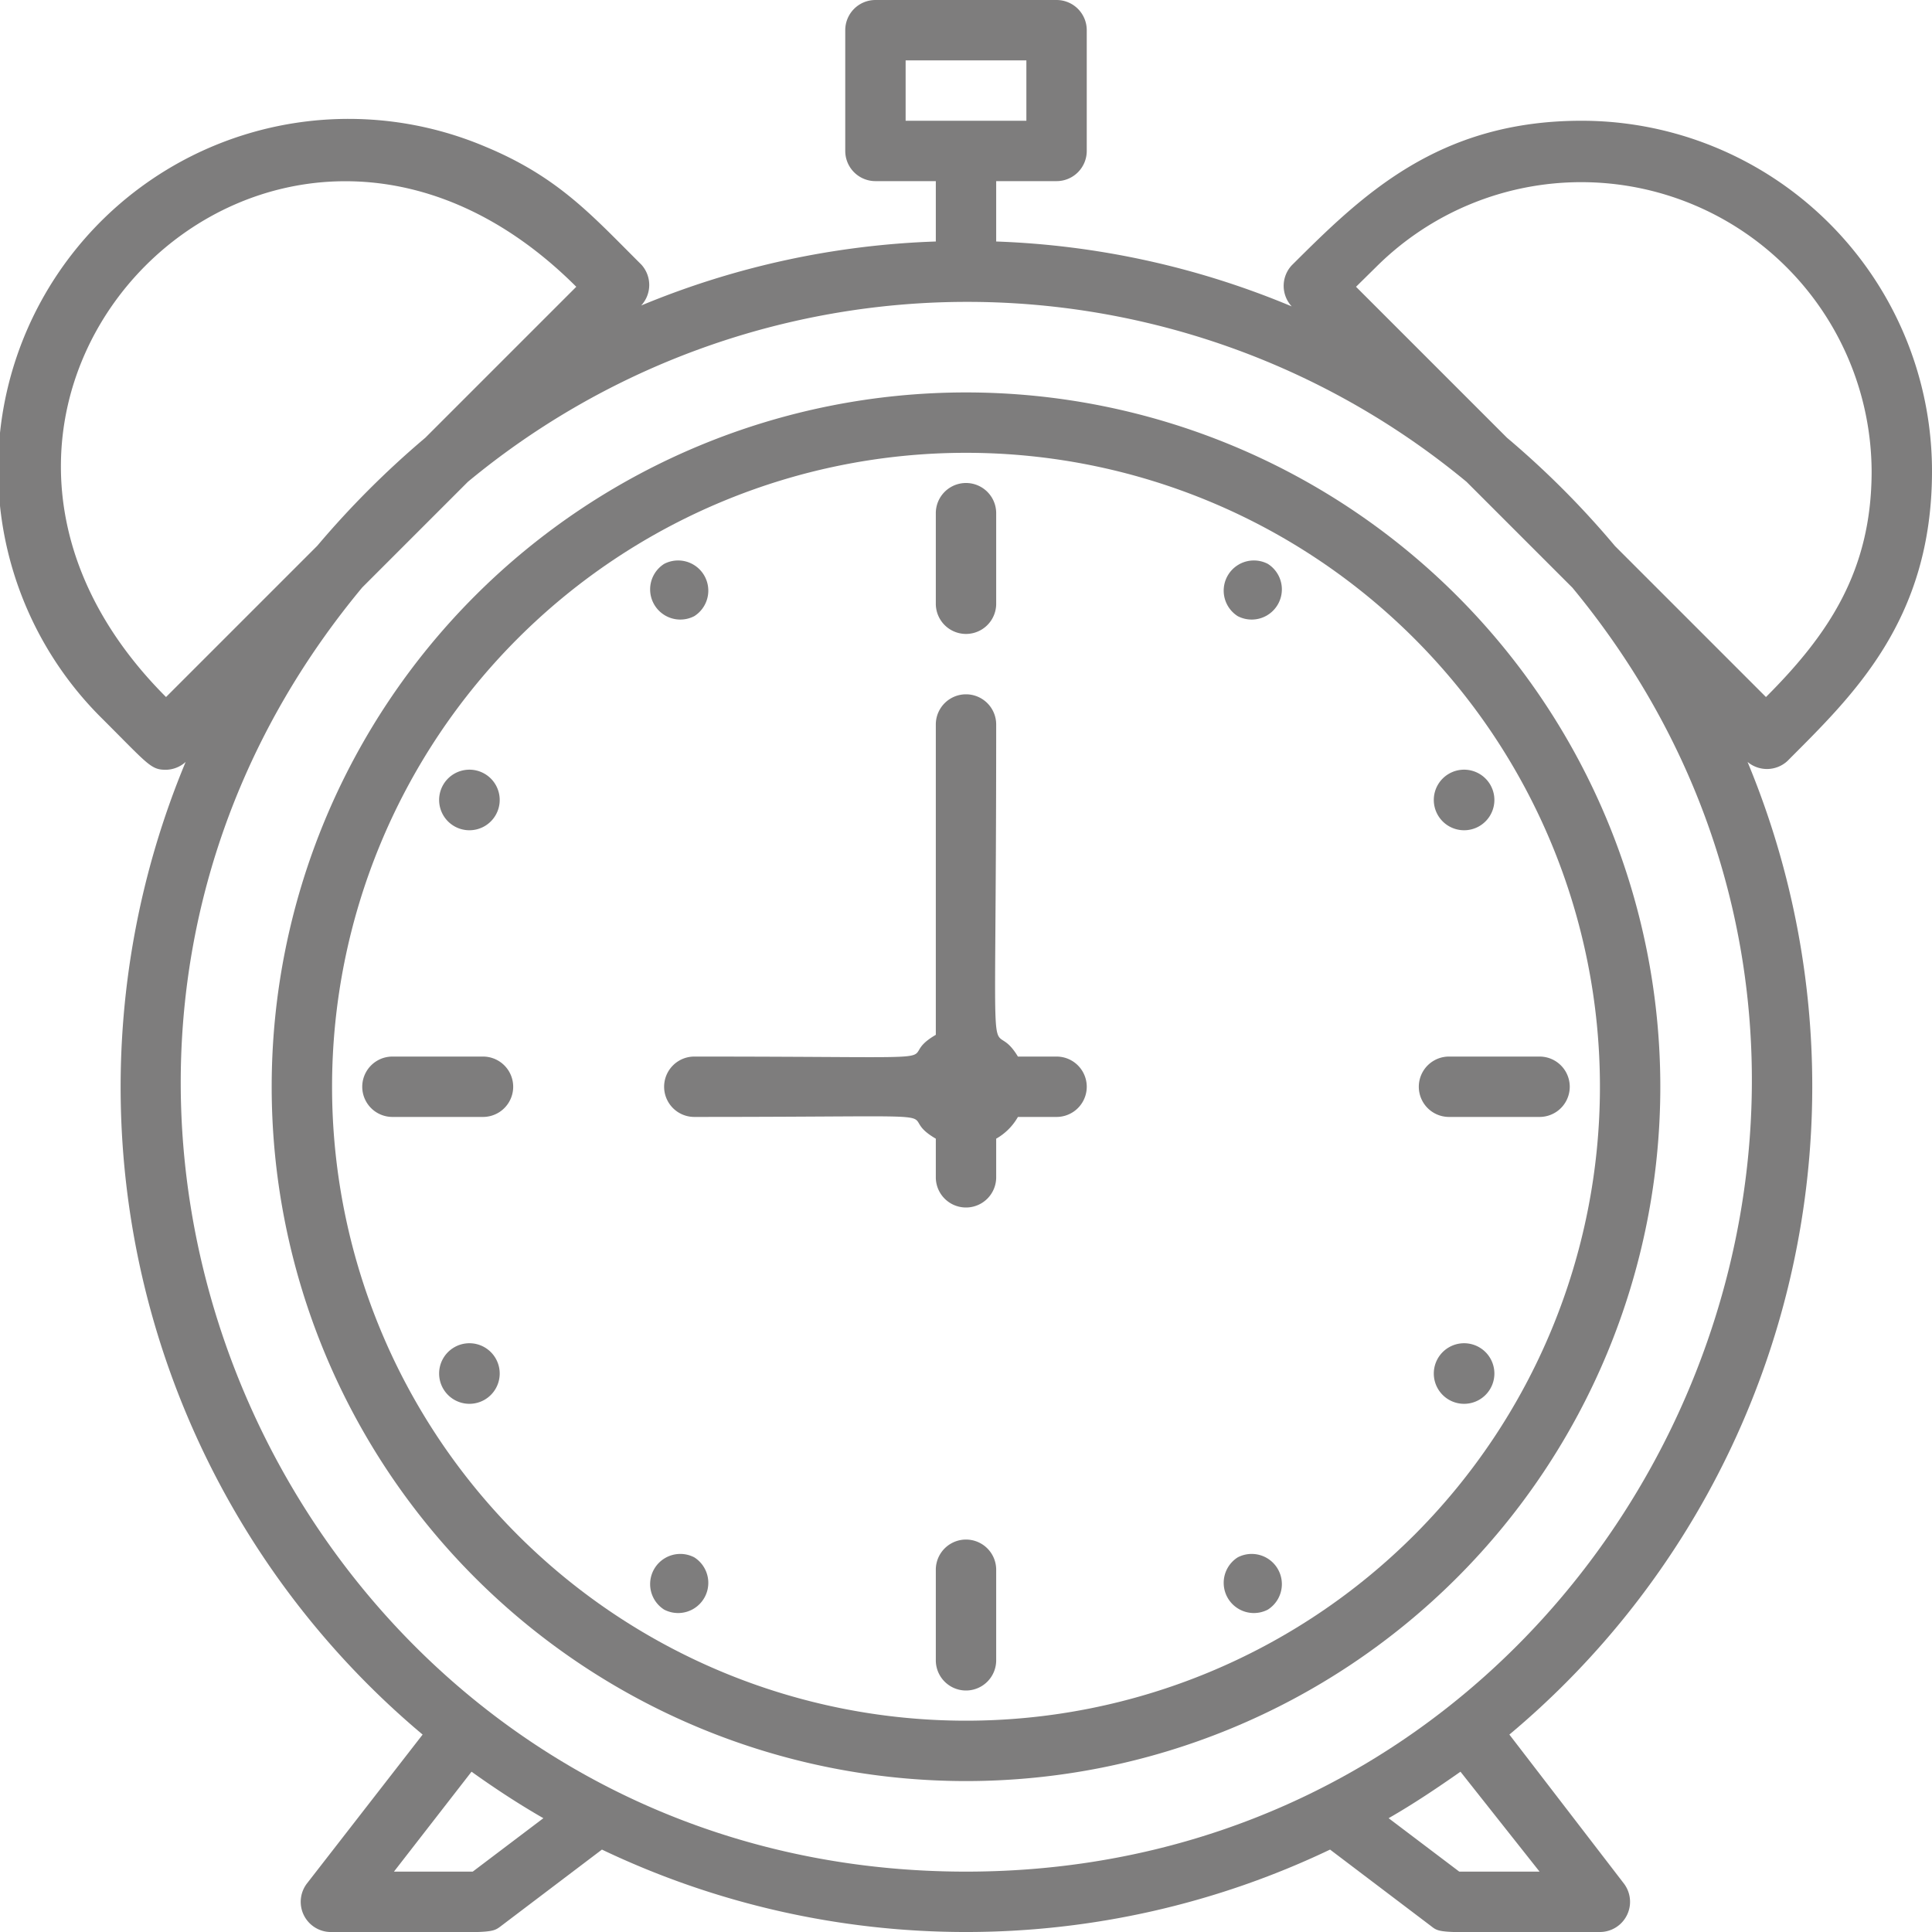 <svg xmlns="http://www.w3.org/2000/svg" fill="rgb(126, 125, 125)" viewBox="0 0 64 64"><title>Clock</title><g id="Clock"><path d="M32,13A23,23,0,1,0,55,36,23,23,0,0,0,32,13Zm0,44A21,21,0,1,1,53,36,21,21,0,0,1,32,57Z"/><path d="M59.21,25.21c2.14-2.15,4.79-4.64,4.79-9.6A11.61,11.61,0,0,0,52.39,4c-4.78,0-7.3,2.5-9.6,4.79a1,1,0,0,0,0,1.36A27.86,27.86,0,0,0,33,8V6h2a1,1,0,0,0,1-1V1a1,1,0,0,0-1-1H29a1,1,0,0,0-1,1V5a1,1,0,0,0,1,1h2V8a27.86,27.86,0,0,0-9.76,2.12,1,1,0,0,0,0-1.36c-1.62-1.61-2.73-2.89-5.16-3.9A11.61,11.61,0,0,0,3.4,23.82C4.93,25.35,5,25.5,5.5,25.5a1,1,0,0,0,.65-.26A28,28,0,0,0,14,57.46l-3.83,4.93A1,1,0,0,0,11,64c5.34,0,5.23.08,5.6-.2l3.34-2.53a28,28,0,0,0,24.12,0L47.4,63.8c.36.28.22.2,5.6.2a1,1,0,0,0,.79-1.61L50,57.46a28,28,0,0,0,7.89-32.22A1,1,0,0,0,59.21,25.21ZM30,2h4V4H30ZM5.5,23.09C-4.45,13.13,9.08-.5,19.09,9.5l-5,5a30.26,30.26,0,0,0-3.58,3.58ZM15.66,62H13.05l2.57-3.31c.77.55,1.56,1.07,2.38,1.54ZM51,62H48.34L46,60.23c.82-.47,1.61-1,2.38-1.54ZM32,62C10,62-2,36.3,12,19.46l3.5-3.5a25.93,25.93,0,0,1,33.08,0l3.51,3.51C66,36.31,53.94,62,32,62ZM49.92,14.5l-5-5,.69-.68A9.62,9.62,0,0,1,62,15.61c0,3.29-1.42,5.4-3.5,7.48l-5-5A29.53,29.53,0,0,0,49.92,14.5Z"/><path d="M33,20V17a1,1,0,0,0-2,0v3A1,1,0,0,0,33,20Z"/><path d="M31,52v3a1,1,0,0,0,2,0V52A1,1,0,0,0,31,52Z"/><path d="M16,35H13a1,1,0,0,0,0,2h3A1,1,0,0,0,16,35Z"/><path d="M48,37h3a1,1,0,0,0,0-2H48A1,1,0,0,0,48,37Z"/><path d="M23,20.41a1,1,0,0,0-1-1.73A1,1,0,0,0,23,20.41Z"/><path d="M41,51.59a1,1,0,0,0,1,1.73A1,1,0,0,0,41,51.59Z"/><path d="M42,18.68a1,1,0,0,0-1,1.73A1,1,0,0,0,42,18.68Z"/><path d="M23,51.59a1,1,0,0,0-1,1.73A1,1,0,0,0,23,51.59Z"/><path d="M49,44.63a1,1,0,0,0-1,1.74A1,1,0,0,0,49,44.63Z"/><path d="M15.05,27.37a1,1,0,0,0,1-1.74A1,1,0,0,0,15.05,27.37Z"/><path d="M49,27.37a1,1,0,0,0-1-1.74A1,1,0,0,0,49,27.37Z"/><path d="M15.05,44.63a1,1,0,0,0,1,1.74A1,1,0,0,0,15.05,44.63Z"/><path d="M35,35H33.72c-1-1.65-.72,2.18-.72-11a1,1,0,0,0-2,0V34.28c-1.6.93,1.72.72-8,.72a1,1,0,0,0,0,2c9.72,0,6.4-.21,8,.72V39a1,1,0,0,0,2,0V37.72a1.91,1.91,0,0,0,.72-.72H35A1,1,0,0,0,35,35Z"/></g></svg>